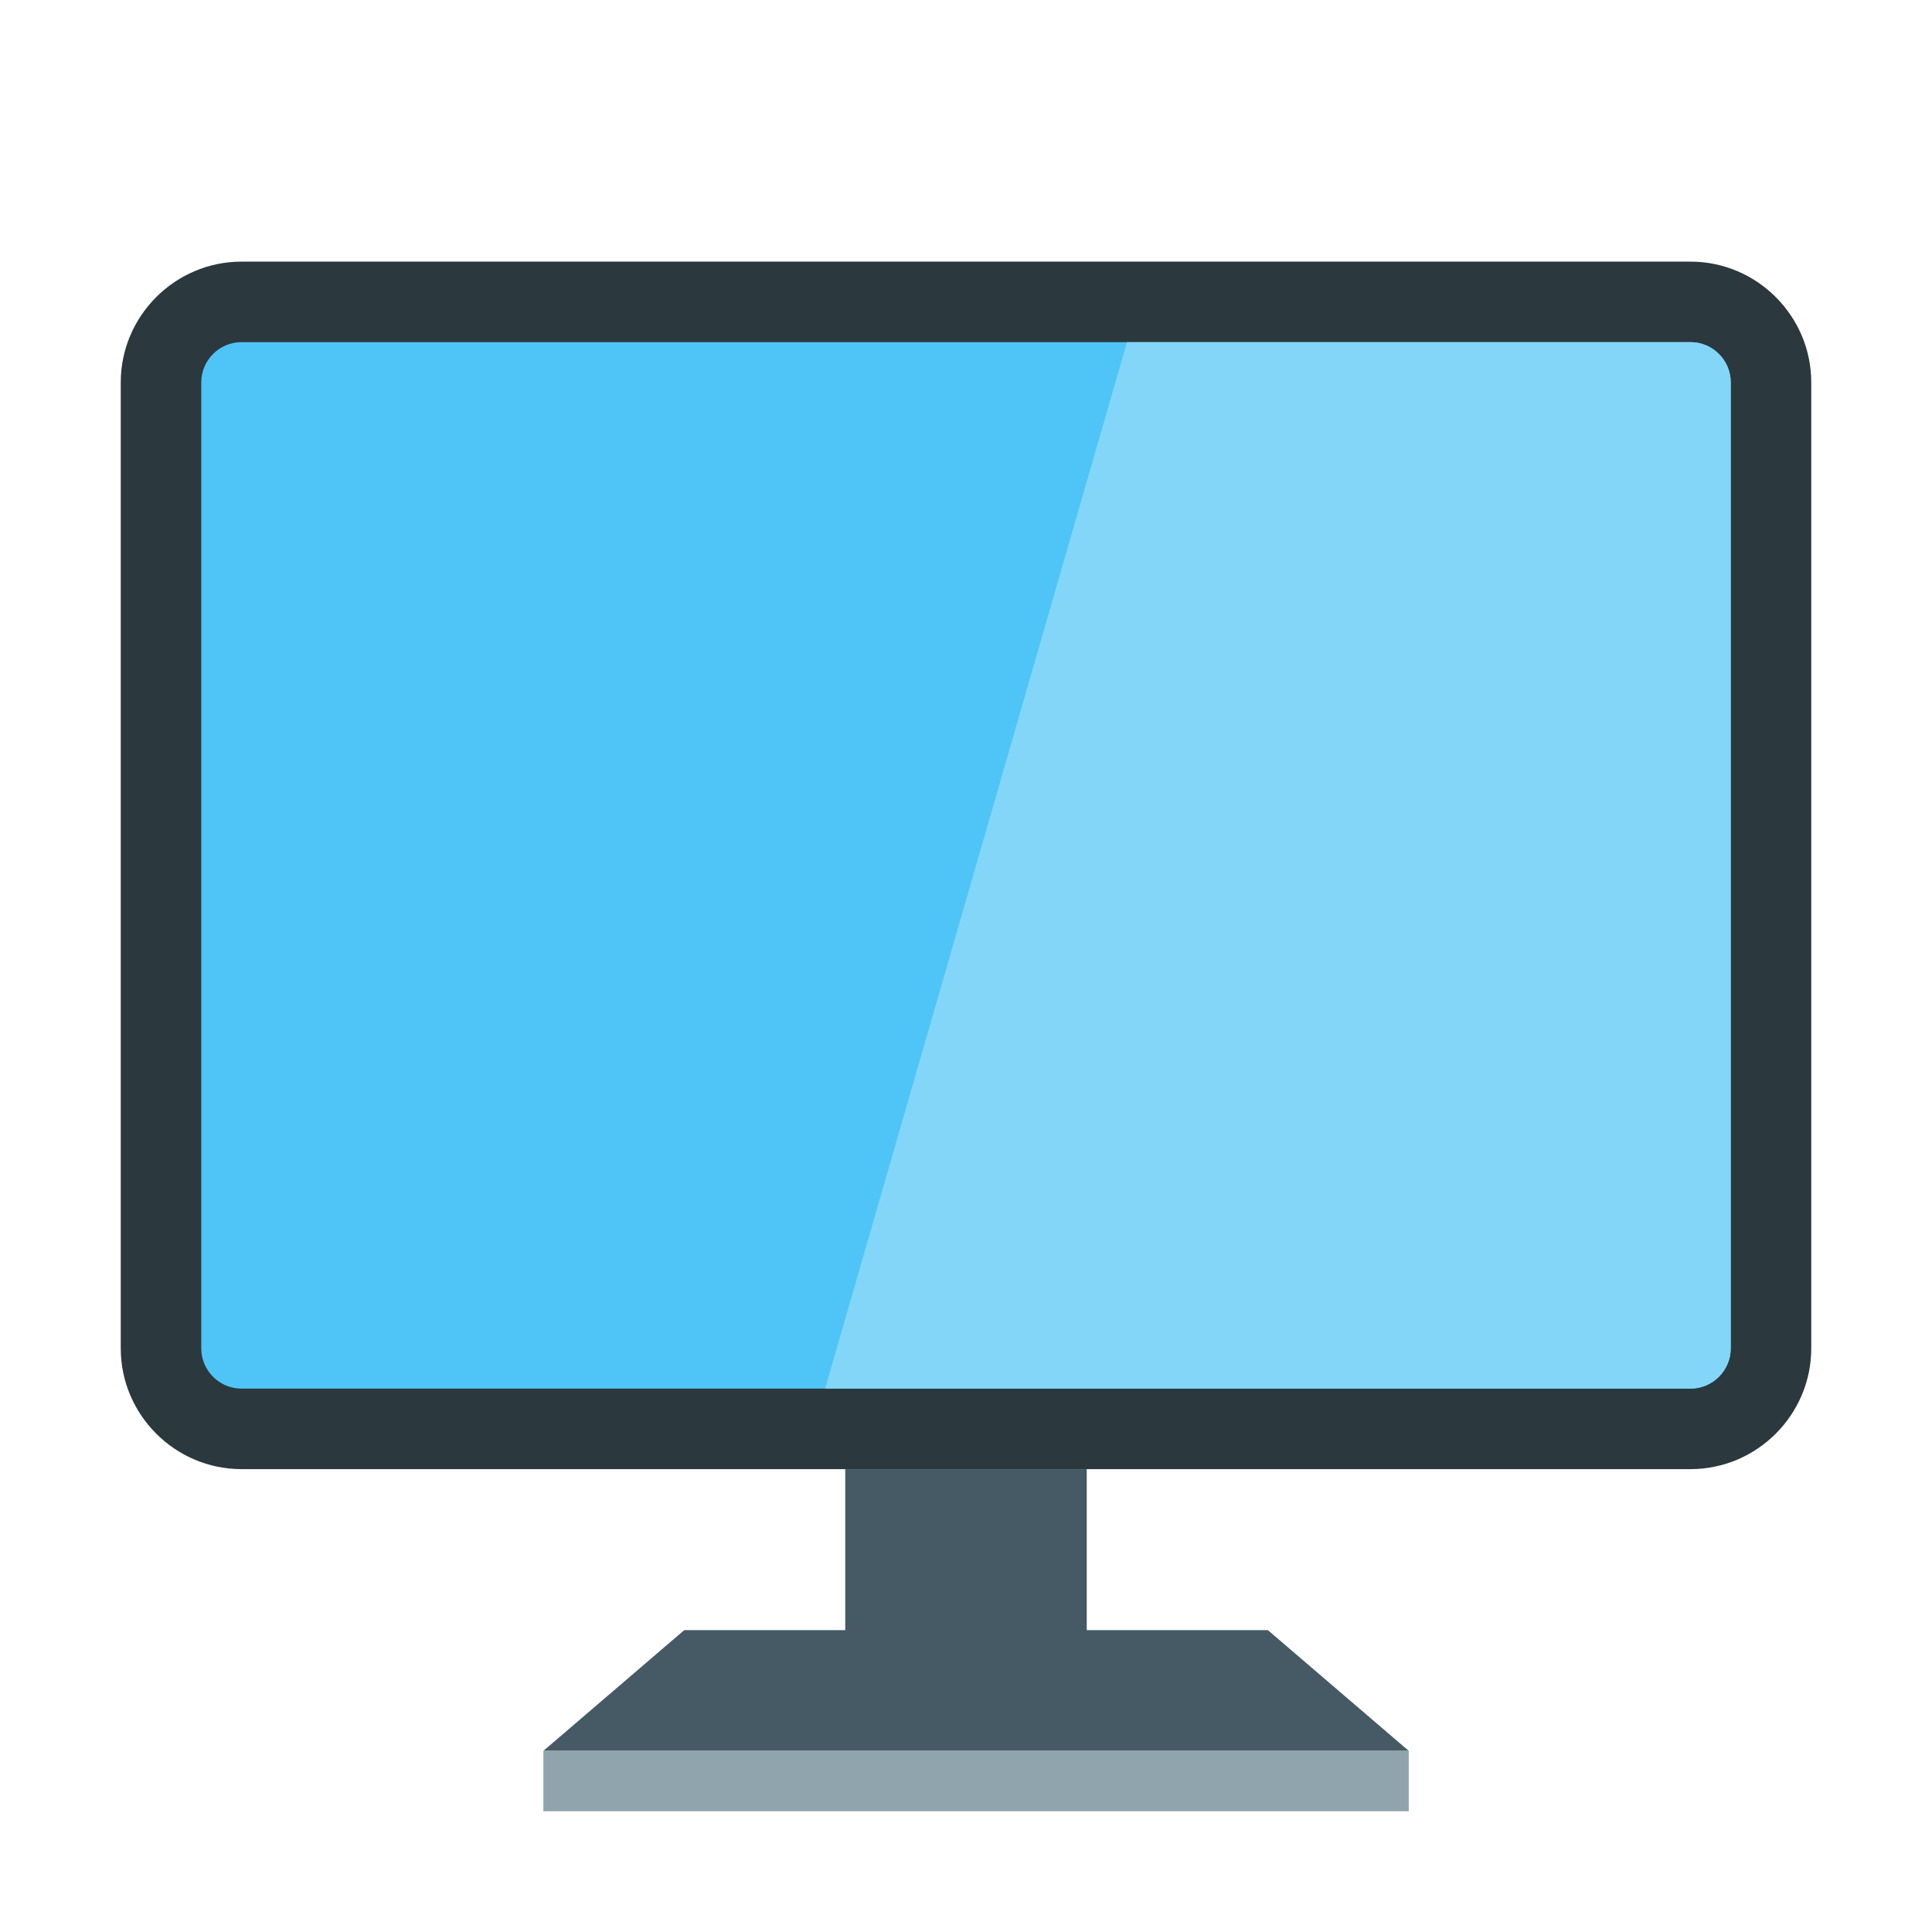 <?xml version="1.0" encoding="utf-8"?>
<!-- Generator: Adobe Illustrator 23.0.3, SVG Export Plug-In . SVG Version: 6.00 Build 0)  -->
<svg version="1.1" id="计算机" xmlns="http://www.w3.org/2000/svg" xmlns:xlink="http://www.w3.org/1999/xlink" x="0px" y="0px"
	 viewBox="0 0 96 96" style="enable-background:new 0 0 96 96;" xml:space="preserve">
<style type="text/css">
	.st0{fill:#4FC4F7;}
	.st1{fill:#2B383D;}
	.st2{fill:#455A64;}
	.st3{fill:#90A4AE;}
	.st4{fill:#84D6F9;}
</style>
<title>96</title>
<g id="_96">
	<path class="st0" d="M12,15h72c2.2,0,4,1.8,4,4v48c0,2.2-1.8,4-4,4H12c-2.2,0-4-1.8-4-4V19C8,16.8,9.8,15,12,15z"/>
	<path class="st1" d="M84,17c1.1,0,2,0.9,2,2v48c0,1.1-0.9,2-2,2H12c-1.1,0-2-0.9-2-2V19c0-1.1,0.9-2,2-2H84 M84,13H12
		c-3.3,0-6,2.7-6,6v48c0,3.3,2.7,6,6,6h72c3.3,0,6-2.7,6-6V19C90,15.7,87.3,13,84,13z"/>
	<polygon class="st2" points="63,81 54,81 54,73 42,73 42,81 34,81 27,87 70,87 	"/>
	<rect x="27" y="87" class="st3" width="43" height="3"/>
	<path class="st4" d="M56,17h28c1.1,0,2,0.9,2,2v48c0,1.1-0.9,2-2,2H41L56,17z"/>
</g>
</svg>
